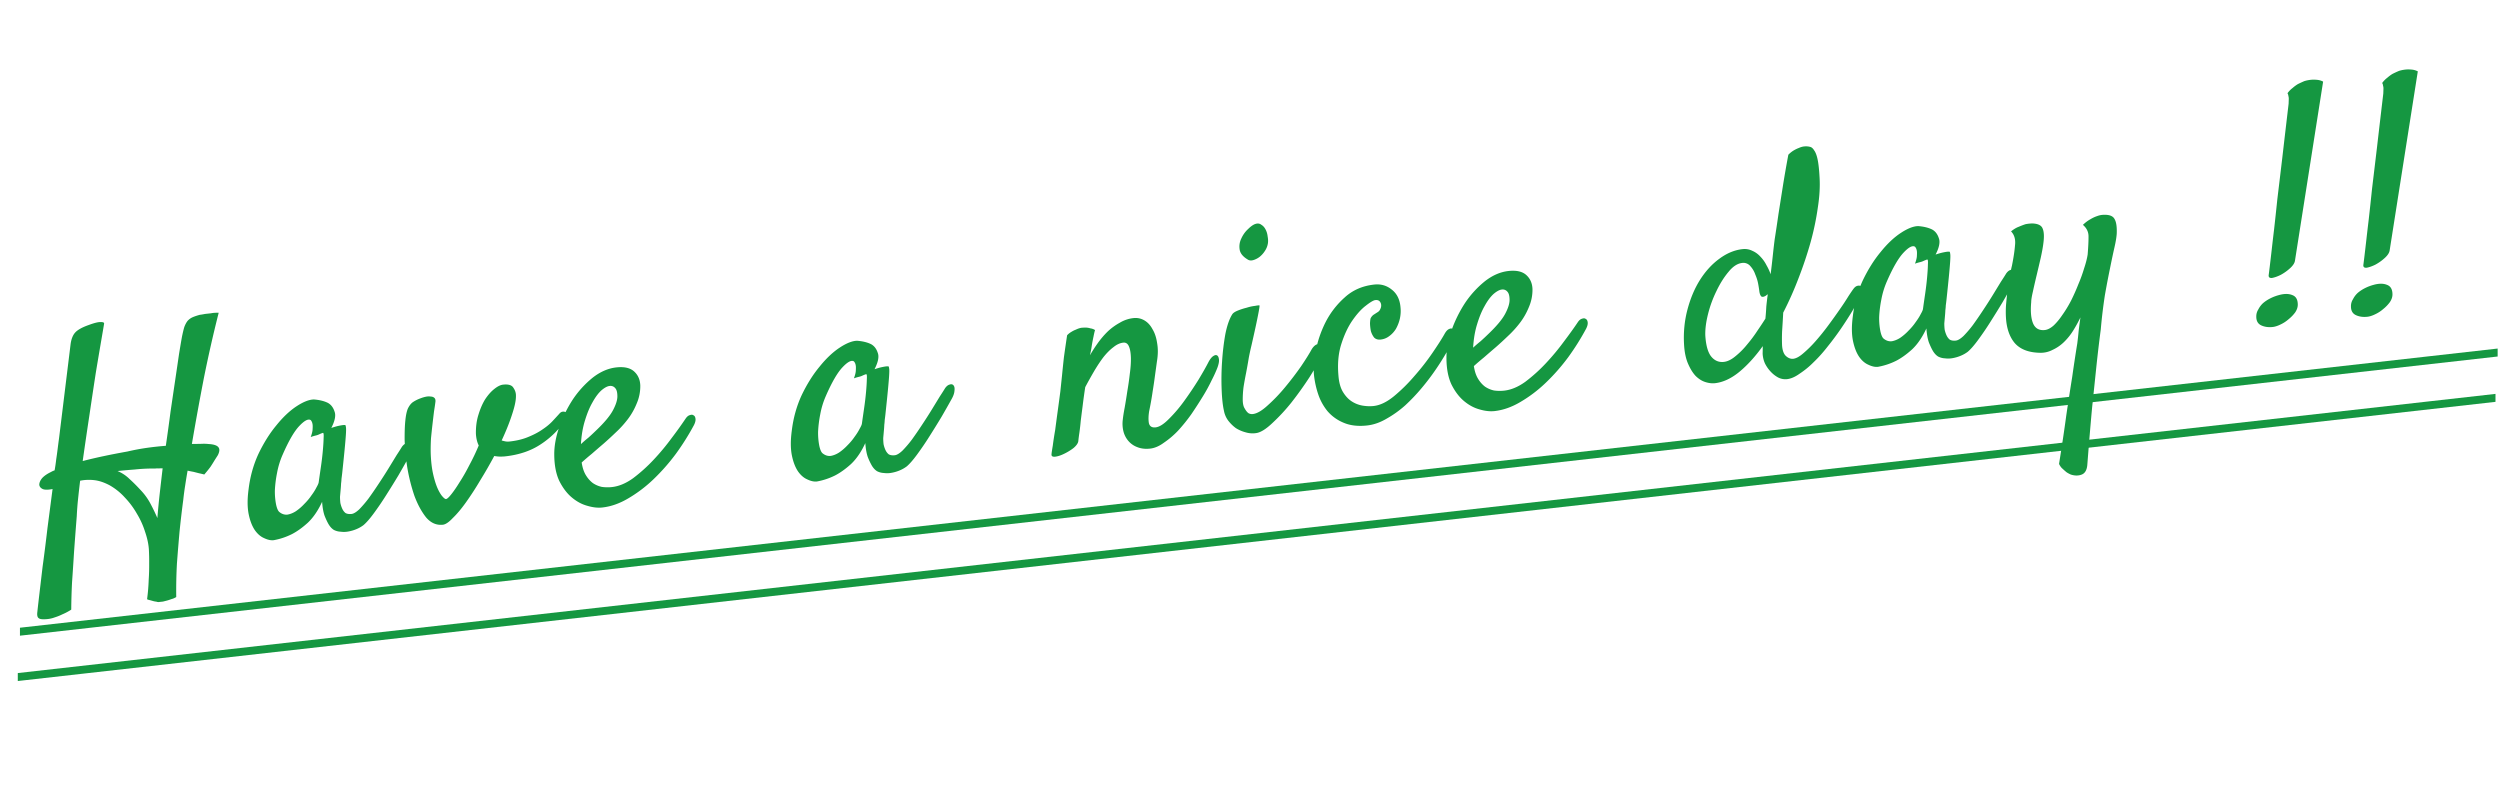 <svg width="314" height="101" fill="none" xmlns="http://www.w3.org/2000/svg"><path transform="matrix(.994 -.112 -0 1 2.506 79.842)" stroke="#159741" d="M0-.5h313.077"/><path transform="matrix(.994 -.112 -0 1 2.235 85.536)" stroke="#159741" d="M0-.5h313.077"/><path d="M6.011 77.75c-.621.067-1.005.03-1.151-.111-.17-.113-.225-.382-.166-.807.012-.133.078-.73.2-1.79.123-1.035.273-2.308.45-3.82.206-1.49.41-3.11.614-4.86.23-1.754.444-3.401.644-4.942-.538.11-.944.115-1.216.014-.276-.128-.427-.308-.452-.54-.002-.262.112-.537.343-.824.257-.29.635-.553 1.133-.79.098-.063.248-.132.45-.206.08-.454.148-.92.202-1.397.061-.4.12-.825.176-1.276.056-.451.113-.89.172-1.315L8.872 43.18c.091-.612.276-1.078.556-1.396.303-.347.884-.672 1.742-.974.705-.26 1.203-.379 1.493-.358.288-.005.426.06.414.191-.047.294-.167 1-.36 2.122a656.553 656.553 0 00-.694 4.121 907.962 907.962 0 00-.8 5.313 596.17 596.17 0 00-.836 5.708c1.528-.4 3.397-.799 5.607-1.195.843-.196 1.665-.35 2.464-.463a36.38 36.38 0 012.37-.256c.21-1.437.409-2.873.594-4.307.212-1.438.408-2.769.59-3.993.182-1.225.34-2.303.475-3.234.158-.96.278-1.667.36-2.121.102-.509.201-.926.297-1.25.122-.328.263-.592.425-.793.187-.203.407-.358.657-.464.25-.105.541-.202.872-.29.181-.02.4-.057.656-.11l.738-.08c.282-.057.607-.079.975-.066a163.948 163.948 0 00-1.887 8.337 361.462 361.462 0 00-1.478 8.135c.472.002.878-.003 1.217-.013a5.26 5.26 0 01.867.024c.632.036 1.039.163 1.22.379.206.213.19.555-.046 1.026l-.404.633c-.133.224-.3.491-.502.801-.205.284-.47.614-.797.99-.215-.056-.444-.11-.685-.162l-.647-.166c-.267-.05-.522-.1-.763-.153a66.575 66.575 0 00-.307 1.88 34.665 34.665 0 00-.238 1.794c-.174 1.302-.33 2.641-.47 4.018-.106 1.19-.214 2.499-.321 3.925a62.424 62.424 0 00-.09 4.253 1.928 1.928 0 01-.6.261 7.182 7.182 0 01-.532.176l-.535.136-.039.004-.078.009-.077.008-.31.034a.693.693 0 01-.32-.044 2.226 2.226 0 01-.401-.075l-.405-.113a1.33 1.33 0 01-.366-.118 24.59 24.59 0 00.205-2.458 26.05 26.05 0 00.058-2.01 28.14 28.14 0 00-.038-1.803c-.047-.676-.205-1.406-.473-2.189a10.21 10.21 0 00-1.033-2.285 10.28 10.28 0 00-1.517-2.036 7.69 7.69 0 00-1.893-1.524c-.695-.37-1.348-.588-1.957-.653a5.666 5.666 0 00-1.76.072c-.097.796-.184 1.565-.261 2.307a36.927 36.927 0 00-.162 2.14 592.538 592.538 0 00-.34 4.476 405.37 405.37 0 01-.253 3.838 78.144 78.144 0 00-.1 3.43 7.003 7.003 0 01-1.115.591 6.292 6.292 0 01-.942.377 3.697 3.697 0 01-.88.213zm13.514-18.905c-.917-.006-1.79.036-2.619.126-.805.06-1.519.125-2.14.192a4.745 4.745 0 011.481.98c.465.42.95.905 1.454 1.453a7.618 7.618 0 011.203 1.677c.329.62.616 1.217.862 1.793.09-1.11.195-2.195.316-3.256.12-1.06.236-2.055.345-2.984a2.845 2.845 0 00-.47.012 2.194 2.194 0 00-.432.007zm31.7-1.225a115.48 115.48 0 01-1.187 2.092c-.489.813-1.002 1.64-1.539 2.485a37.869 37.869 0 01-1.56 2.29c-.502.683-.933 1.175-1.294 1.476a4.06 4.06 0 01-.85.485c-.326.14-.669.242-1.029.307-.333.062-.66.071-.979.027a2.075 2.075 0 01-.849-.222c-.253-.156-.475-.394-.666-.714-.16-.27-.33-.632-.51-1.084-.155-.455-.257-1.034-.306-1.735-.51 1.102-1.109 1.98-1.798 2.63-.692.625-1.36 1.103-2.006 1.435a8.407 8.407 0 01-2.276.756c-.362.04-.764-.048-1.207-.262-.44-.188-.83-.526-1.17-1.013-.344-.513-.6-1.18-.766-2-.17-.846-.176-1.866-.018-3.062.192-1.619.606-3.117 1.243-4.496.663-1.381 1.41-2.575 2.245-3.582.831-1.033 1.675-1.831 2.53-2.395.856-.564 1.585-.852 2.186-.865.713.054 1.305.2 1.776.437.39.22.665.583.825 1.09.182.477.047 1.16-.407 2.047.354-.117.646-.2.876-.252.256-.054.449-.088.579-.102.155-.016.26-.015.314.006.032.049.057.164.077.345.017.155.01.457-.02.906-.03.448-.082 1.056-.156 1.824s-.176 1.76-.306 2.98c-.027.239-.055.464-.084.677a5.818 5.818 0 01-.054.595 12.45 12.45 0 01-.045.673l-.089.992c0 .236.014.496.045.78.054.257.133.497.235.722.103.224.24.406.413.544.195.11.448.148.759.115.259-.028.579-.22.96-.575a14.31 14.31 0 001.185-1.386 51.23 51.23 0 001.256-1.825c.451-.677.866-1.325 1.244-1.942.379-.617.712-1.164 1.001-1.64.315-.48.54-.831.672-1.055.182-.255.375-.407.58-.456.2-.074.362-.039.482.105.12.145.159.376.115.695-.019.317-.16.699-.426 1.147zm-11.194 2.938c.074-.532.163-1.157.269-1.876.106-.718.188-1.408.248-2.07.059-.66.092-1.201.1-1.621.03-.449-.006-.654-.107-.617a3.61 3.61 0 00-.414.162 2.096 2.096 0 01-.493.171c-.204.049-.407.11-.609.184.163-.437.243-.786.24-1.047.022-.29.01-.512-.032-.665a.928.928 0 00-.201-.41c-.31-.203-.794.046-1.452.746-.635.67-1.33 1.872-2.085 3.604a10.259 10.259 0 00-.697 2.276 14.947 14.947 0 00-.274 2.19 8.482 8.482 0 00.154 1.79c.105.487.244.8.416.938.316.254.655.362 1.017.322.36-.065.711-.207 1.054-.428a6.242 6.242 0 001.042-.898c.355-.353.657-.713.905-1.08.274-.37.487-.707.637-1.012.176-.307.27-.527.282-.66zm22.048-3.286a58.677 58.677 0 01-1.786 3.1 37.63 37.63 0 01-1.785 2.747c-.569.795-1.114 1.443-1.636 1.945-.494.525-.909.805-1.245.842-.803.086-1.504-.218-2.103-.913-.576-.723-1.066-1.626-1.471-2.709a22.618 22.618 0 01-.896-3.557 30.124 30.124 0 01-.335-3.46c-.006-1.022.024-1.837.089-2.446.062-.636.166-1.131.31-1.487.171-.36.377-.63.62-.814a4.48 4.48 0 011.006-.502 3.99 3.99 0 01.609-.183c.23-.051.439-.06.625-.029.21.004.374.065.492.183.117.118.151.311.102.579-.027.238-.08.597-.159 1.077-.056.452-.118.97-.185 1.553-.068.583-.133 1.193-.196 1.828-.036.633-.05 1.237-.04 1.812.03.992.123 1.86.282 2.602.156.716.34 1.325.551 1.826.209.475.418.833.627 1.072.21.24.366.353.47.342.129-.014.344-.207.644-.58.323-.402.674-.911 1.052-1.529.405-.62.812-1.331 1.223-2.136a26.68 26.68 0 001.185-2.485c-.2-.397-.318-.882-.354-1.455-.017-.888.091-1.699.326-2.432.233-.758.516-1.404.852-1.938.36-.537.734-.957 1.12-1.26.41-.333.783-.518 1.12-.554.672-.073 1.106.064 1.3.41.219.317.321.66.309 1.027.006.55-.158 1.327-.495 2.332-.313.977-.746 2.059-1.299 3.245.135.037.283.074.444.109.161.035.345.041.552.019.88-.095 1.659-.284 2.336-.567.702-.285 1.297-.599 1.784-.94.513-.343.934-.69 1.263-1.04.352-.378.633-.683.843-.916.139-.172.286-.266.441-.283a.633.633 0 01.401.075c.112.066.177.177.193.332.017.156-.042.332-.178.53a10.839 10.839 0 01-3.12 3.127c-1.244.842-2.76 1.36-4.546 1.552a5.362 5.362 0 01-.587.024c-.236 0-.487-.026-.755-.075zm25.087-3.89a31.263 31.263 0 01-2.28 3.625 25.378 25.378 0 01-2.834 3.214 16.999 16.999 0 01-3.16 2.385c-1.084.64-2.17 1.02-3.257 1.137-.57.062-1.206-.013-1.91-.226-.675-.188-1.316-.538-1.921-1.05-.605-.51-1.125-1.2-1.56-2.07-.409-.873-.618-1.963-.629-3.272-.011-1.072.192-2.22.61-3.445a16.278 16.278 0 011.705-3.484 12.312 12.312 0 012.493-2.745c.965-.759 1.966-1.195 3.002-1.306.983-.107 1.722.062 2.215.506.494.445.754 1.032.78 1.763a5.452 5.452 0 01-.46 2.29 8.472 8.472 0 01-1.122 1.967c-.46.6-.962 1.152-1.51 1.656-.522.502-1.023.962-1.501 1.38-.528.45-1.03.885-1.51 1.303-.481.393-.9.752-1.258 1.079.096.644.271 1.175.526 1.593.255.418.553.752.894 1.004.34.225.71.382 1.112.469.425.059.845.066 1.26.021.88-.095 1.77-.466 2.669-1.114a20.145 20.145 0 002.577-2.321 29.39 29.39 0 002.295-2.763 51.53 51.53 0 001.74-2.427c.16-.227.328-.363.507-.409.201-.074.36-.065.474.028.138.063.22.212.245.445.022.207-.042.463-.192.767zm-10.59-4.906c-.31.033-.669.23-1.075.587-.38.356-.746.854-1.096 1.494-.353.614-.664 1.368-.934 2.262-.273.867-.44 1.855-.505 2.962.286-.267.597-.536.935-.808.334-.298.667-.61.999-.933 1.02-.975 1.716-1.81 2.086-2.505.37-.694.556-1.278.557-1.75-.001-.497-.09-.84-.268-1.031a.753.753 0 00-.698-.278zm42.877 1.77c-.306.557-.702 1.255-1.188 2.093-.488.813-1.001 1.64-1.538 2.485a37.503 37.503 0 01-1.56 2.29c-.502.683-.934 1.175-1.294 1.476a4.071 4.071 0 01-.851.484 4.73 4.73 0 01-1.028.308 3.04 3.04 0 01-.979.027 2.076 2.076 0 01-.849-.222c-.253-.156-.475-.394-.667-.714a8.02 8.02 0 01-.51-1.084c-.154-.455-.256-1.034-.306-1.735-.509 1.102-1.108 1.98-1.797 2.63-.692.625-1.361 1.103-2.006 1.435a8.415 8.415 0 01-2.276.756c-.362.04-.765-.048-1.207-.262-.439-.188-.829-.526-1.17-1.013-.344-.513-.6-1.18-.767-2-.17-.846-.175-1.867-.017-3.062.192-1.619.606-3.117 1.243-4.496.662-1.381 1.411-2.575 2.245-3.582.831-1.033 1.674-1.831 2.53-2.395.856-.564 1.584-.852 2.185-.865.713.054 1.305.2 1.776.437.391.22.666.583.826 1.09.182.477.047 1.16-.408 2.047.355-.117.647-.2.877-.252.256-.054.449-.088.578-.102.156-.016.261-.015.315.006.032.049.057.164.077.345.017.155.01.457-.02.906-.03.448-.082 1.056-.156 1.824s-.177 1.76-.307 2.98c-.026.238-.054.464-.084.677a5.838 5.838 0 01-.053.595 11.98 11.98 0 01-.045.673l-.089.992a6.99 6.99 0 00.045.78c.054.257.132.497.235.722.103.224.241.406.413.544.195.11.448.148.759.115.258-.028.578-.22.959-.575a14.17 14.17 0 001.186-1.386 51.23 51.23 0 001.256-1.825c.451-.677.865-1.325 1.244-1.942.378-.617.712-1.164 1.001-1.64.315-.48.539-.831.672-1.055.182-.255.375-.407.579-.456.202-.074.363-.039.483.105.12.145.158.376.114.695-.018.316-.16.699-.426 1.146zm-11.194 2.939c.074-.532.163-1.157.269-1.876.105-.718.188-1.408.247-2.07.06-.66.093-1.201.1-1.621.03-.449-.005-.654-.106-.617-.127.04-.265.094-.415.162a2.105 2.105 0 01-.492.171 5.32 5.32 0 00-.609.184c.162-.437.243-.786.24-1.047.021-.29.011-.512-.032-.665a.931.931 0 00-.202-.41c-.31-.203-.794.046-1.451.746-.635.67-1.33 1.872-2.086 3.604a10.284 10.284 0 00-.696 2.276 14.948 14.948 0 00-.274 2.19 8.459 8.459 0 00.154 1.79c.105.487.244.8.416.938.316.254.655.362 1.017.323.36-.066.711-.208 1.054-.429a6.282 6.282 0 001.042-.898c.355-.353.656-.713.905-1.08a6.87 6.87 0 00.637-1.012c.176-.307.27-.527.282-.66zm36.191 3.161c-.596.065-1.126.004-1.591-.181a2.72 2.72 0 01-1.103-.746 2.954 2.954 0 01-.639-1.188 3.996 3.996 0 01-.09-1.562c.038-.37.116-.864.233-1.479.114-.64.223-1.32.329-2.04.129-.746.233-1.478.313-2.194.102-.744.149-1.404.139-1.98-.013-.6-.09-1.077-.233-1.428-.146-.377-.387-.547-.723-.511-.415.045-.826.233-1.236.566-.412.306-.826.718-1.241 1.234-.39.513-.784 1.106-1.183 1.778a57.755 57.755 0 00-1.119 2.007 74.365 74.365 0 00-.33 2.393 471.72 471.72 0 00-.234 1.832 30.764 30.764 0 01-.16 1.432c-.061.4-.111.785-.15 1.156-.049.267-.254.551-.615.852a6.834 6.834 0 01-1.18.717c-.423.203-.79.32-1.101.355-.336.036-.491-.065-.465-.304.01-.158.062-.517.159-1.078.07-.557.17-1.21.299-1.957.1-.77.209-1.581.326-2.432.118-.851.226-1.662.326-2.432l.213-2.027c.062-.635.139-1.377.231-2.225.117-.851.252-1.782.405-2.794a2.13 2.13 0 01.506-.408c.196-.126.394-.227.596-.3.199-.1.413-.176.643-.227.208-.023.416-.032.626-.029.184.007.371.039.561.097.212.03.403.1.573.213-.058.19-.121.458-.188.806-.07.322-.137.67-.202 1.043a14.26 14.26 0 01-.249 1.324c.286-.502.611-1.009.975-1.52.387-.54.805-1.03 1.255-1.471a7.413 7.413 0 011.53-1.109 4.21 4.21 0 011.706-.577c.492-.053.947.042 1.366.285.42.242.761.612 1.024 1.107.286.467.48 1.048.582 1.745.127.693.119 1.467-.024 2.32l-.243 1.755a58.58 58.58 0 01-.294 1.996 37.313 37.313 0 01-.439 2.484c-.094.586-.105 1.085-.035 1.497.097.408.378.587.844.537.466-.05 1.018-.398 1.656-1.043a17.78 17.78 0 001.952-2.293 44.804 44.804 0 001.793-2.67c.555-.924.973-1.663 1.253-2.217.197-.362.393-.606.589-.732.196-.126.35-.156.462-.09.138.064.222.239.253.524.028.259-.039.606-.201 1.043a15.59 15.59 0 01-.699 1.53 21.53 21.53 0 01-1.115 2.045 53.37 53.37 0 01-1.447 2.239 21.226 21.226 0 01-1.663 2.065 10.787 10.787 0 01-1.799 1.53c-.582.43-1.158.676-1.727.737zm14.788-25.722a2.353 2.353 0 01-.374.905 3.016 3.016 0 01-.666.74 2.441 2.441 0 01-.782.399c-.28.082-.518.056-.716-.08-.589-.356-.921-.765-.997-1.228-.08-.49-.012-.955.202-1.397.211-.468.496-.866.853-1.193.355-.352.672-.57.951-.652.279-.083.519-.043.72.118.224.133.403.336.538.61.131.248.215.54.252.876.062.334.068.635.019.902zm-4.465 8.851c.113-.17.345-.325.696-.468a7.91 7.91 0 011.101-.355c.38-.12.725-.196 1.036-.23.334-.062.528-.083.583-.062.028.023-.007.302-.106.836-.1.535-.228 1.164-.385 1.888-.158.725-.325 1.476-.503 2.255-.18.753-.31 1.37-.389 1.85a67.88 67.88 0 01-.294 1.642 42.69 42.69 0 00-.32 1.763 12.353 12.353 0 00-.104 1.583c.002.498.081.869.239 1.114.163.297.329.501.498.614a.9.9 0 00.522.1c.518-.055 1.134-.41 1.849-1.064a20.913 20.913 0 002.19-2.28 39.628 39.628 0 002.03-2.655c.61-.904 1.056-1.62 1.34-2.148.179-.281.368-.472.566-.572.225-.103.408-.11.548-.02.167.087.263.247.288.48.051.23.003.51-.145.84-.336.77-.85 1.703-1.544 2.8a44.569 44.569 0 01-2.252 3.15 23.61 23.61 0 01-2.428 2.62c-.784.74-1.447 1.152-1.988 1.236a2.99 2.99 0 01-1.345-.09 4.392 4.392 0 01-1.237-.534 4.797 4.797 0 01-.968-.956 2.977 2.977 0 01-.527-1.24c-.147-.639-.242-1.52-.285-2.64a32.386 32.386 0 01.053-3.503c.078-1.214.215-2.368.411-3.463.222-1.098.512-1.928.87-2.49zm17.756 11.519c.803-.087 1.649-.493 2.54-1.218a20.929 20.929 0 002.592-2.559 29.754 29.754 0 002.242-2.874c.679-.99 1.183-1.779 1.513-2.364.196-.362.395-.58.597-.654.199-.1.357-.091.474.027.118.119.179.322.184.61.002.26-.082.571-.253.93-.147.33-.409.817-.785 1.46a31.944 31.944 0 01-1.309 2.067 28.86 28.86 0 01-1.753 2.31 23.437 23.437 0 01-2.082 2.19 13.282 13.282 0 01-2.334 1.667c-.812.48-1.633.766-2.461.855-1.139.123-2.121.007-2.945-.35a5.32 5.32 0 01-2.002-1.433 6.75 6.75 0 01-1.172-2.113 11.432 11.432 0 01-.536-2.417c-.087-.803-.014-1.82.22-3.05.233-1.23.641-2.426 1.222-3.59a10.566 10.566 0 012.412-3.128c1.001-.92 2.239-1.46 3.715-1.62.828-.089 1.558.12 2.189.628.657.506 1.026 1.252 1.107 2.238.05.466.023.94-.082 1.423a4.855 4.855 0 01-.491 1.272c-.223.364-.504.67-.844.916a2.116 2.116 0 01-1.093.432c-.336.037-.608-.052-.814-.265a2.43 2.43 0 01-.403-.821 5.95 5.95 0 01-.105-.971c.018-.316.047-.53.088-.638.11-.196.238-.34.385-.435l.514-.33a.767.767 0 00.312-.388.9.9 0 00.101-.521.728.728 0 00-.206-.45c-.118-.118-.293-.164-.526-.14-.233.026-.639.266-1.218.722-.557.427-1.118 1.05-1.684 1.871-.543.792-1 1.772-1.372 2.938-.371 1.167-.49 2.489-.356 3.968.066.857.259 1.543.576 2.059.318.516.688.908 1.11 1.177a3.59 3.59 0 001.353.521c.48.08.94.095 1.38.048zm26.695-9.722a31.217 31.217 0 01-2.279 3.626 25.362 25.362 0 01-2.835 3.213 17.004 17.004 0 01-3.16 2.385c-1.083.64-2.169 1.02-3.256 1.138-.57.061-1.207-.014-1.911-.226-.675-.189-1.315-.539-1.92-1.05-.606-.51-1.126-1.2-1.56-2.07-.409-.873-.619-1.964-.629-3.272-.012-1.073.191-2.221.609-3.445a16.245 16.245 0 011.706-3.485 12.323 12.323 0 012.492-2.744c.966-.76 1.966-1.195 3.002-1.307.984-.106 1.723.063 2.216.507.493.444.753 1.032.78 1.762a5.447 5.447 0 01-.46 2.29 8.445 8.445 0 01-1.123 1.967c-.459.6-.962 1.152-1.51 1.657a44.29 44.29 0 01-1.501 1.38c-.527.45-1.03.884-1.509 1.302-.481.393-.901.753-1.258 1.08.095.644.271 1.175.526 1.593.254.417.552.752.894 1.003.339.225.709.382 1.112.47a5.16 5.16 0 001.259.02c.88-.095 1.77-.466 2.669-1.113a20.1 20.1 0 002.578-2.322 29.413 29.413 0 002.294-2.762c.71-.941 1.291-1.75 1.741-2.428.159-.227.328-.363.506-.408.202-.074.36-.065.475.027.138.064.219.212.244.445.023.207-.041.463-.192.767zm-10.589-4.906c-.311.034-.669.23-1.076.588-.38.355-.746.853-1.095 1.493-.353.615-.664 1.369-.934 2.262-.273.868-.441 1.855-.505 2.962.285-.266.597-.536.934-.808.335-.298.668-.61.999-.933 1.021-.975 1.717-1.81 2.087-2.504.37-.695.556-1.278.557-1.75-.001-.498-.091-.842-.269-1.032a.752.752 0 00-.698-.278zm35.337 2.9a133.53 133.53 0 01-.14 2.333 22.242 22.242 0 00-.005 1.769c.044.65.211 1.103.501 1.36.289.257.59.368.9.335.363-.04.783-.268 1.262-.686a14.644 14.644 0 001.562-1.544 29.584 29.584 0 001.593-1.98 79.122 79.122 0 001.433-2.001 33.09 33.09 0 001.114-1.692c.315-.48.53-.791.645-.934.139-.173.285-.28.437-.323.179-.045.324-.035.436.032.112.066.179.203.201.41.023.207-.053.477-.226.81a32.658 32.658 0 01-1.015 1.878 47 47 0 01-1.413 2.196 35.49 35.49 0 01-1.68 2.264c-.575.743-1.17 1.41-1.788 2a10.86 10.86 0 01-1.768 1.449c-.559.4-1.085.628-1.577.68a1.985 1.985 0 01-1.082-.196 3.631 3.631 0 01-.942-.724 4.33 4.33 0 01-.744-1.059 3.425 3.425 0 01-.289-1.226c.006-.184.011-.499.015-.944-.956 1.334-1.951 2.424-2.986 3.27-1.012.816-2.022 1.278-3.032 1.388-.363.039-.761-.01-1.195-.146-.433-.137-.841-.394-1.222-.772-.356-.38-.674-.896-.954-1.547-.28-.65-.446-1.458-.497-2.421-.085-1.51.058-2.967.431-4.369.372-1.402.893-2.637 1.563-3.705.694-1.097 1.501-1.983 2.424-2.659.945-.704 1.923-1.111 2.932-1.22.44-.048.854.025 1.242.22.385.167.726.418 1.025.753.295.308.543.661.743 1.059.226.395.397.769.514 1.123.1-.77.189-1.526.266-2.268a89.1 89.1 0 01.243-2.109c.155-.986.315-2.05.479-3.195l.536-3.397c.203-1.28.437-2.628.702-4.045.237-.235.466-.417.688-.545.222-.13.433-.23.635-.305.224-.102.44-.165.647-.188.259-.027.497-.014.712.041.213.03.399.18.56.45.183.243.33.633.441 1.171.11.538.19 1.276.239 2.214.072 1.145-.001 2.41-.218 3.795a34.492 34.492 0 01-.905 4.341 49.19 49.19 0 01-1.515 4.525 42.052 42.052 0 01-1.928 4.334zm-2.236.752c.05-.503.087-1.005.112-1.505.05-.503.112-1.02.186-1.552l-.147.094a.46.46 0 01-.109.09c-.27.16-.464.182-.582.063-.12-.144-.197-.371-.231-.682a14.504 14.504 0 00-.127-.811 5.267 5.267 0 00-.368-1.218 3.019 3.019 0 00-.626-1.071 1.124 1.124 0 00-1.026-.4c-.595.064-1.17.44-1.724 1.129-.557.663-1.06 1.463-1.508 2.402a14.41 14.41 0 00-1.061 2.905c-.256 1.023-.368 1.925-.336 2.708.083 1.248.335 2.124.756 2.63.421.504.943.722 1.564.655.466-.05.951-.286 1.456-.707a9.685 9.685 0 001.488-1.497c.488-.576.922-1.16 1.303-1.752.408-.594.734-1.087.98-1.48zm30.988-4.174c-.306.557-.702 1.255-1.188 2.093-.488.813-1.001 1.64-1.538 2.485a37.962 37.962 0 01-1.56 2.29c-.502.683-.934 1.175-1.294 1.476a4.062 4.062 0 01-.851.484 4.72 4.72 0 01-1.028.308c-.334.062-.66.071-.979.027a2.075 2.075 0 01-.849-.222c-.253-.156-.475-.394-.667-.714-.16-.27-.33-.632-.51-1.084-.154-.455-.256-1.034-.306-1.735-.509 1.102-1.108 1.98-1.797 2.63-.692.625-1.361 1.103-2.006 1.435a8.412 8.412 0 01-2.276.756c-.362.04-.765-.048-1.207-.262-.439-.188-.829-.526-1.17-1.013-.344-.513-.599-1.18-.767-2-.17-.846-.175-1.867-.017-3.062.192-1.619.606-3.117 1.243-4.496.662-1.381 1.411-2.575 2.245-3.582.831-1.033 1.674-1.831 2.53-2.395.856-.564 1.584-.852 2.185-.865.713.054 1.305.2 1.776.437.391.22.666.583.826 1.09.182.477.046 1.16-.408 2.047.354-.117.647-.2.877-.252.256-.054.449-.088.578-.102.156-.016.261-.015.315.006.032.049.057.164.077.345.017.155.01.457-.02.906-.03.448-.082 1.056-.156 1.824-.075.768-.177 1.76-.307 2.98-.026.238-.054.464-.084.677a5.838 5.838 0 01-.053.595 11.98 11.98 0 01-.045.673l-.089.992a6.99 6.99 0 00.045.78c.054.257.132.497.235.722.103.224.24.406.413.544.195.11.448.148.759.115.258-.028.578-.22.959-.575a14.17 14.17 0 001.186-1.386 51.23 51.23 0 001.256-1.825c.451-.677.865-1.325 1.244-1.942.378-.617.712-1.164 1.001-1.64.315-.48.539-.831.672-1.055.182-.255.375-.407.579-.456.202-.074.363-.039.483.105.12.145.158.376.114.695-.018.317-.16.699-.426 1.146zm-11.194 2.939c.074-.532.163-1.157.269-1.876.105-.718.188-1.408.247-2.07.06-.66.093-1.201.1-1.621.03-.449-.005-.654-.106-.617-.127.04-.265.094-.415.162a2.1 2.1 0 01-.492.171 5.32 5.32 0 00-.609.184c.162-.437.243-.786.24-1.047.021-.29.011-.512-.032-.665a.933.933 0 00-.202-.41c-.31-.203-.794.046-1.451.746-.635.671-1.33 1.872-2.086 3.604a10.285 10.285 0 00-.696 2.276 14.811 14.811 0 00-.274 2.19 8.458 8.458 0 00.154 1.79c.105.487.244.8.416.938.316.254.655.362 1.017.323.36-.066.711-.208 1.054-.429a6.282 6.282 0 001.042-.898c.355-.353.656-.713.905-1.08.274-.37.486-.708.637-1.012.176-.307.27-.527.282-.66zm20.085-10.54c.308-.294.611-.524.908-.687.319-.191.606-.327.859-.407a2.43 2.43 0 01.846-.17c.705-.024 1.156.15 1.353.522.223.369.317.987.28 1.855-.031.45-.126 1.022-.286 1.72-.16.7-.342 1.557-.547 2.575a117.63 117.63 0 00-.652 3.41 64.726 64.726 0 00-.517 4.299 181.097 181.097 0 00-.535 4.497l-.559 5.365c-.193 2.09-.393 4.482-.599 7.176-.059.661-.304 1.068-.733 1.219-.403.148-.848.144-1.337-.013a3.57 3.57 0 01-.543-.295 8.574 8.574 0 01-.477-.42c-.172-.138-.326-.344-.46-.618.36-2.24.664-4.276.911-6.11.272-1.837.519-3.435.738-4.794.223-1.57.437-2.981.642-4.234a45.7 45.7 0 00.178-1.63c.07-.558.142-1.103.216-1.635-.278.58-.585 1.137-.92 1.671a7.533 7.533 0 01-1.143 1.42c-.426.413-.902.74-1.426.98a3.184 3.184 0 01-1.61.37c-1.418-.03-2.471-.44-3.159-1.23-.662-.793-1.028-1.88-1.099-3.26a12.09 12.09 0 01.04-1.812c.059-.661.134-1.298.225-1.91.091-.613.176-1.159.255-1.639.102-.509.181-.87.236-1.086.205-1.018.334-1.883.388-2.596.079-.716-.087-1.287-.5-1.714.337-.272.657-.464.959-.575.325-.14.615-.25.868-.33a4.81 4.81 0 01.855-.092c.71.028 1.139.244 1.287.647.175.4.203 1.026.086 1.876-.056.452-.163 1.04-.32 1.764a275.72 275.72 0 01-.511 2.177 99.049 99.049 0 00-.481 2.095c-.143.617-.213 1.057-.211 1.319-.107 1.19-.022 2.098.255 2.723.275.599.762.86 1.461.785.336-.037.696-.22 1.08-.55.38-.355.751-.8 1.112-1.337.387-.54.754-1.143 1.101-1.809.344-.692.65-1.38.916-2.063a18.18 18.18 0 00.726-2.004c.218-.652.365-1.231.441-1.737.078-.977.113-1.74.106-2.29-.007-.55-.242-1.022-.703-1.417zm27.805-18.052c.253-.08.522-.135.807-.166.233-.025.482-.026.747-.002.29.021.56.097.81.227l-3.538 22.502c-.047.293-.249.603-.606.93a5.942 5.942 0 01-1.167.834c-.398.2-.764.33-1.097.393-.311.034-.454-.082-.431-.346.059-.426.183-1.46.372-3.105.079-.716.181-1.591.305-2.626.121-1.06.258-2.333.412-3.817.18-1.486.386-3.21.619-5.174.23-1.99.495-4.258.796-6.805l.019-.552a1.202 1.202 0 00-.046-.427c-.017-.155-.056-.269-.116-.341.182-.255.394-.475.636-.658.24-.21.47-.378.692-.507a16.1 16.1 0 01.786-.36zm-3.145 26.86c.662-.176 1.213-.17 1.653.018.436.163.661.544.673 1.145.011.34-.096.679-.322 1.018-.228.312-.51.605-.848.877-.311.27-.654.49-1.028.661-.349.169-.665.269-.95.3-.544.058-1.023-.008-1.436-.2-.414-.19-.623-.547-.627-1.07-.01-.34.074-.65.253-.932a2.72 2.72 0 01.619-.813 4.66 4.66 0 01.955-.614 5.618 5.618 0 011.058-.39zm15.037-28.145c.253-.08.522-.135.807-.166.233-.025.482-.026.746-.002.291.021.561.097.811.227l-3.538 22.502c-.047.293-.249.603-.607.93a5.887 5.887 0 01-1.167.834c-.397.2-.763.33-1.097.393-.31.034-.454-.082-.43-.346.059-.426.183-1.46.371-3.105.08-.716.182-1.591.306-2.626.121-1.061.258-2.333.412-3.817.179-1.486.386-3.21.619-5.174.23-1.99.495-4.258.796-6.805l.019-.552a1.181 1.181 0 00-.047-.427c-.016-.155-.055-.27-.115-.341.182-.256.394-.475.636-.658.239-.21.47-.378.692-.507.273-.135.535-.255.786-.36zm-3.145 26.86c.662-.176 1.213-.17 1.652.018.437.163.662.544.674 1.145.011.34-.097.679-.322 1.017a4.67 4.67 0 01-.848.878c-.311.27-.654.49-1.029.661-.348.169-.665.269-.95.3-.543.058-1.022-.008-1.435-.2-.414-.19-.623-.547-.627-1.07a1.6 1.6 0 01.253-.932 2.72 2.72 0 01.619-.813c.288-.241.607-.446.955-.614a5.61 5.61 0 011.058-.39z" fill="#159741"/></svg>